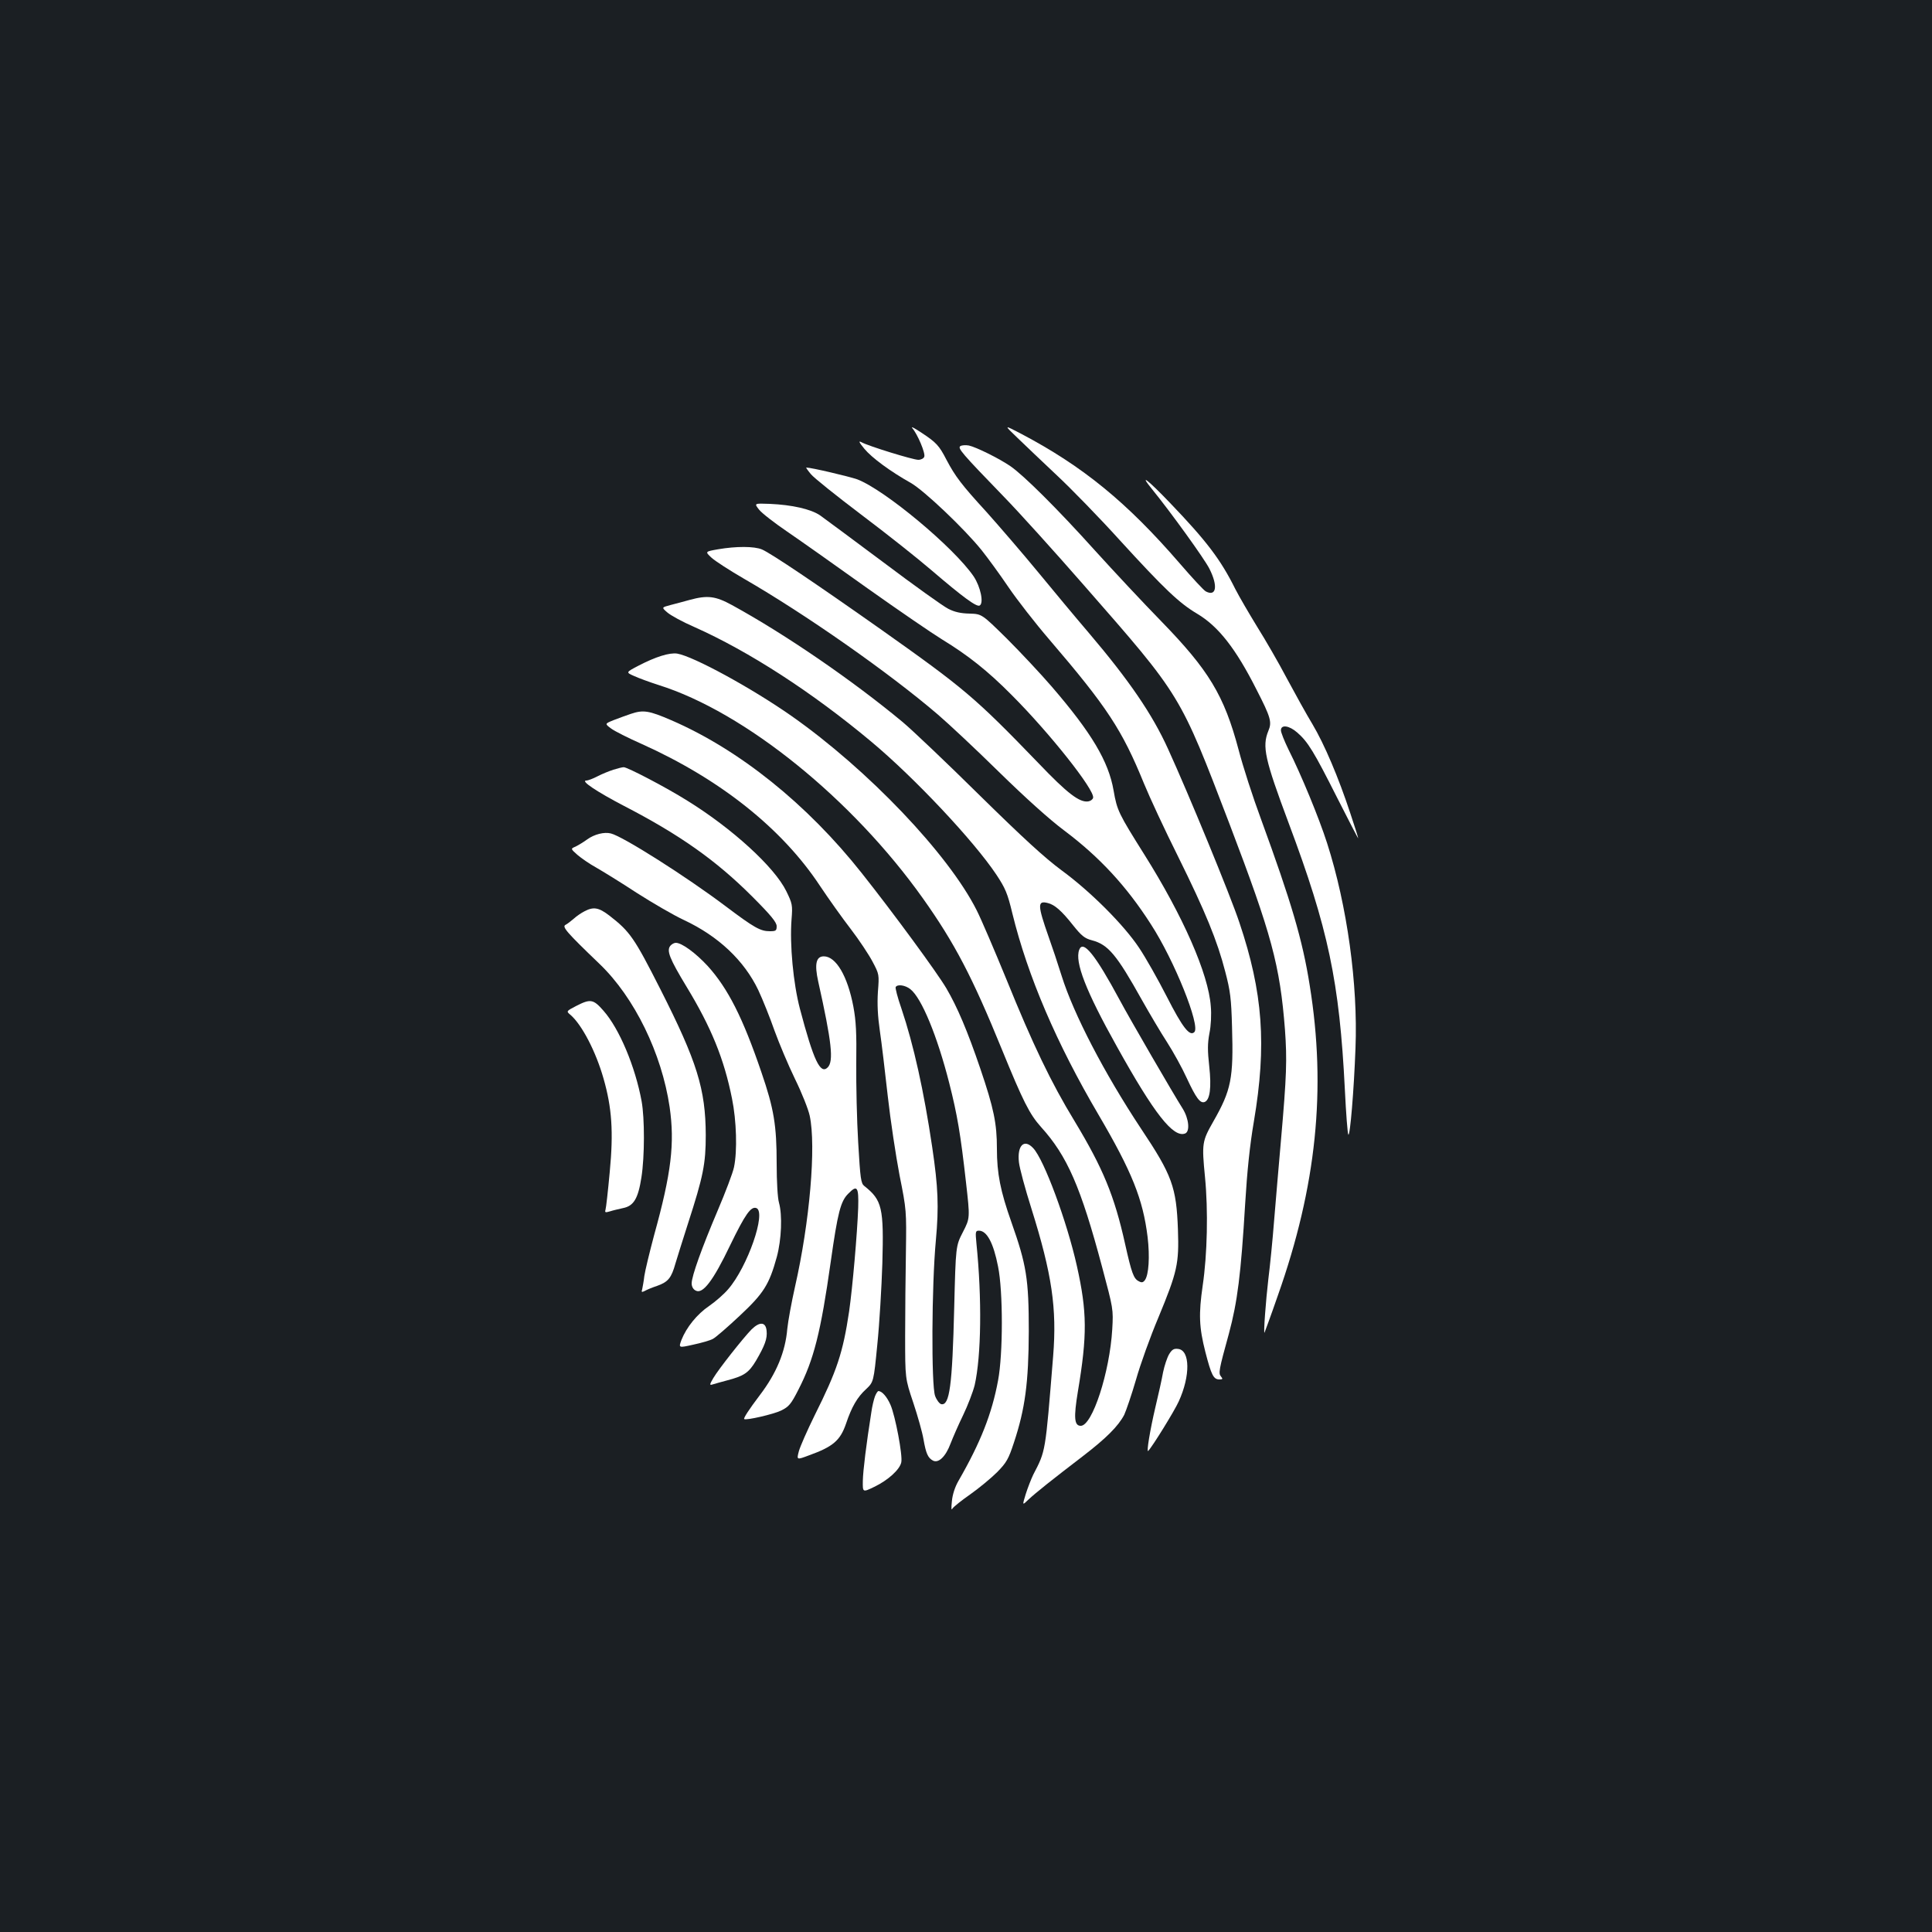 <?xml version="1.0" standalone="no"?>
<!DOCTYPE svg PUBLIC "-//W3C//DTD SVG 20010904//EN"
 "http://www.w3.org/TR/2001/REC-SVG-20010904/DTD/svg10.dtd">
<svg version="1.0" xmlns="http://www.w3.org/2000/svg"
 width="1000pt" height="1000pt" viewBox="0 0 1000 1000"
 preserveAspectRatio="xMidYMid meet">
<rect width="100%" height="100%" fill="#1b1f23"/>
<g transform="translate(0,1000) scale(0.1,-0.1)"
fill="#ffffff" stroke="none">
<path d="M4722 7784 c27 -31 69 -130 62 -148 -3 -9 -17 -16 -31 -16 -27 0
-258 71 -294 91 -17 9 -13 0 15 -34 38 -46 134 -117 241 -177 68 -39 276 -236
366 -348 32 -40 94 -125 138 -190 44 -65 139 -187 212 -272 300 -350 377 -468
490 -745 29 -71 108 -241 176 -377 142 -287 204 -438 245 -598 26 -99 31 -138
35 -286 8 -266 -4 -326 -97 -489 -58 -102 -60 -113 -43 -287 17 -174 12 -401
-12 -563 -21 -146 -19 -214 14 -343 31 -120 42 -142 73 -142 17 0 18 3 8 15
-14 17 -12 31 41 223 44 164 62 305 84 672 10 166 24 303 45 425 67 396 47
668 -75 1030 -46 139 -263 666 -369 898 -82 181 -202 356 -411 602 -66 77
-184 219 -263 315 -79 96 -199 235 -265 309 -130 142 -162 184 -208 271 -38
74 -53 90 -129 140 -36 24 -57 35 -48 24z"/>
<path d="M5266 7734 c39 -38 131 -125 204 -194 74 -69 220 -219 325 -335 233
-255 309 -327 402 -382 109 -65 199 -179 307 -393 74 -144 80 -168 61 -213
-33 -81 -19 -145 105 -477 205 -547 263 -820 291 -1380 6 -124 14 -228 18
-233 9 -9 29 230 37 448 13 330 -43 737 -147 1061 -42 131 -134 354 -200 485
-21 43 -39 88 -39 99 0 31 43 25 85 -12 55 -48 86 -99 205 -335 61 -120 110
-215 110 -212 0 4 -18 62 -41 130 -61 185 -134 357 -196 461 -31 51 -90 158
-133 238 -42 80 -111 199 -153 266 -41 67 -92 154 -113 195 -76 153 -149 249
-339 447 -115 120 -162 156 -92 70 96 -118 271 -360 297 -412 45 -89 36 -146
-19 -117 -11 6 -71 71 -134 144 -273 316 -501 503 -822 672 -90 47 -90 47 -19
-21z"/>
<path d="M4971 7691 c-16 -10 7 -37 224 -261 78 -80 265 -287 416 -460 506
-578 494 -559 753 -1235 218 -572 261 -731 287 -1065 11 -156 9 -233 -21 -575
-11 -121 -26 -305 -35 -410 -8 -104 -22 -242 -30 -305 -13 -110 -26 -285 -20
-278 1 2 33 88 69 192 200 565 252 1069 165 1606 -37 235 -96 433 -252 860
-42 113 -94 274 -116 359 -75 282 -154 412 -401 666 -91 93 -245 258 -342 365
-197 219 -371 391 -438 437 -60 41 -178 99 -215 107 -16 3 -36 2 -44 -3z"/>
<path d="M4197 7546 c15 -19 133 -113 261 -210 129 -97 293 -227 365 -289 160
-137 233 -191 248 -181 22 13 4 97 -31 150 -102 150 -461 449 -603 503 -43 15
-238 61 -264 61 -2 0 8 -15 24 -34z"/>
<path d="M3929 7362 c14 -18 80 -69 146 -114 66 -45 253 -177 415 -293 162
-115 336 -234 385 -264 136 -83 237 -163 361 -288 196 -196 430 -491 422 -532
-2 -9 -13 -17 -25 -19 -45 -7 -108 41 -257 197 -330 342 -385 388 -819 695
-336 237 -568 393 -613 412 -40 17 -134 17 -227 1 -68 -12 -68 -12 -35 -43 18
-17 94 -66 168 -109 319 -184 752 -487 1005 -704 55 -47 197 -180 315 -296
136 -133 261 -246 340 -305 181 -136 321 -287 447 -484 122 -188 257 -526 225
-558 -24 -24 -61 23 -143 184 -46 90 -110 203 -143 252 -79 119 -252 292 -401
401 -89 66 -198 166 -425 389 -168 166 -347 336 -397 378 -260 216 -605 453
-884 606 -86 47 -127 52 -219 27 -30 -8 -76 -21 -101 -27 -45 -12 -45 -12 -15
-38 17 -15 79 -49 139 -75 283 -126 611 -338 917 -594 224 -187 531 -514 647
-688 47 -71 58 -97 83 -201 80 -326 229 -673 446 -1042 173 -295 230 -437 254
-633 12 -102 6 -195 -14 -223 -10 -13 -17 -14 -33 -5 -25 13 -36 42 -69 190
-56 253 -115 394 -262 638 -122 200 -217 399 -352 732 -62 151 -131 313 -155
360 -146 290 -562 727 -958 1005 -207 145 -508 309 -592 323 -39 6 -111 -16
-201 -63 -65 -34 -65 -34 -22 -53 24 -11 81 -32 128 -47 445 -140 1001 -589
1367 -1104 164 -231 256 -407 408 -780 111 -272 144 -337 203 -403 136 -150
206 -310 317 -727 57 -214 58 -216 52 -320 -13 -222 -103 -500 -163 -500 -34
0 -37 43 -15 177 49 293 48 412 -5 650 -51 229 -170 551 -226 610 -47 51 -84
14 -74 -73 3 -29 32 -137 65 -241 106 -338 132 -515 112 -763 -41 -505 -38
-487 -103 -613 -11 -23 -29 -69 -39 -101 -18 -59 -18 -59 14 -28 37 35 124
104 282 225 121 93 183 155 214 214 10 22 38 103 61 182 22 78 74 223 116 322
98 237 107 278 101 454 -8 221 -30 282 -191 523 -190 287 -349 593 -411 791
-20 64 -50 154 -67 201 -58 165 -59 190 -5 176 35 -8 72 -40 131 -115 44 -55
60 -68 98 -78 84 -22 128 -75 258 -308 40 -71 99 -171 131 -220 32 -50 78
-133 102 -186 48 -103 69 -131 92 -123 28 11 36 75 24 185 -9 81 -9 118 1 171
8 38 11 98 7 140 -12 167 -144 467 -344 785 -133 212 -141 227 -159 331 -26
151 -114 299 -321 539 -56 65 -160 176 -231 247 -130 128 -130 128 -193 130
-46 1 -78 8 -111 25 -26 13 -177 121 -335 240 -159 119 -307 228 -329 244 -48
32 -144 54 -260 59 -81 3 -81 3 -55 -30z"/>
<path d="M3265 6305 c-22 -7 -61 -22 -88 -32 -47 -19 -47 -19 -15 -43 18 -14
90 -50 160 -81 405 -182 726 -437 922 -734 44 -66 115 -166 159 -223 43 -56
94 -133 113 -169 35 -66 35 -67 28 -157 -4 -63 -1 -125 10 -201 9 -60 27 -213
41 -338 14 -126 42 -310 61 -410 36 -180 36 -184 33 -397 -2 -118 -4 -314 -4
-435 0 -220 0 -220 42 -345 23 -69 47 -154 53 -190 13 -74 23 -96 49 -110 29
-15 66 21 91 88 12 31 41 98 65 147 24 50 51 120 60 156 34 151 38 447 9 733
-6 61 -5 66 13 66 41 0 75 -63 99 -186 26 -128 26 -451 0 -589 -32 -173 -91
-322 -205 -520 -18 -31 -31 -71 -34 -105 -4 -38 -3 -50 3 -38 6 9 47 42 93 74
45 32 107 83 138 114 49 50 59 68 87 153 58 175 76 310 77 577 0 270 -12 343
-90 564 -57 161 -75 252 -75 380 0 131 -16 209 -86 415 -66 194 -119 319 -176
416 -49 83 -276 392 -437 595 -283 358 -635 640 -986 792 -116 50 -145 55
-210 33z m1447 -1425 c58 -45 139 -242 201 -485 42 -165 59 -266 87 -515 21
-185 21 -185 -16 -257 -37 -72 -37 -72 -45 -390 -10 -407 -24 -509 -67 -501
-9 2 -24 21 -32 43 -20 54 -18 570 4 805 16 175 12 274 -19 483 -43 290 -96
529 -159 716 -20 57 -33 108 -30 112 9 16 50 10 76 -11z"/>
<path d="M3175 6016 c-22 -7 -59 -22 -82 -34 -23 -12 -49 -22 -58 -22 -33 0
54 -58 196 -132 288 -149 476 -282 662 -468 98 -98 127 -134 127 -154 0 -23
-4 -26 -35 -26 -49 0 -80 17 -230 130 -203 153 -531 361 -593 376 -34 9 -86
-4 -123 -31 -19 -14 -46 -30 -60 -37 -26 -11 -26 -11 10 -43 20 -17 63 -47 96
-65 33 -19 128 -77 210 -131 83 -53 193 -117 245 -141 179 -84 312 -210 385
-363 23 -49 61 -144 84 -210 24 -66 71 -178 106 -250 35 -71 69 -157 76 -190
34 -158 0 -551 -76 -885 -18 -80 -36 -178 -40 -218 -10 -119 -56 -230 -142
-343 -56 -74 -86 -120 -81 -124 9 -8 152 25 191 44 40 20 51 32 90 109 79 154
115 294 167 662 36 254 51 313 91 352 46 47 54 35 51 -73 -5 -135 -29 -411
-47 -537 -32 -214 -63 -307 -178 -537 -38 -77 -75 -161 -82 -186 -12 -46 -12
-46 52 -22 125 45 162 77 192 164 29 87 59 138 103 178 40 38 40 38 59 232 11
107 22 295 26 419 8 289 -1 328 -93 401 -18 14 -21 36 -32 225 -7 115 -11 299
-10 409 2 157 -1 220 -15 295 -30 158 -90 260 -153 260 -40 0 -49 -40 -29
-130 70 -314 81 -413 49 -445 -38 -38 -73 36 -144 305 -34 130 -53 331 -43
461 6 75 4 82 -27 146 -61 125 -280 325 -513 469 -108 68 -311 174 -329 173
-7 0 -31 -6 -53 -13z"/>
<path d="M3025 5283 c-16 -8 -41 -25 -55 -38 -14 -12 -33 -27 -43 -32 -19 -10
5 -38 177 -203 180 -173 321 -462 362 -740 27 -188 9 -341 -80 -662 -24 -90
-47 -185 -51 -213 -3 -27 -9 -58 -11 -68 -5 -15 -3 -17 13 -9 10 6 39 18 66
27 55 20 72 40 93 115 9 30 38 123 65 207 79 244 92 309 92 458 -1 238 -45
380 -235 755 -135 266 -157 298 -264 381 -55 42 -82 47 -129 22z"/>
<path d="M3470 5105 c-21 -25 -5 -66 84 -213 127 -209 194 -373 235 -579 23
-113 28 -271 10 -355 -6 -29 -44 -129 -84 -223 -82 -193 -135 -340 -135 -378
0 -16 8 -31 21 -37 36 -20 90 50 178 234 79 163 108 203 136 193 53 -21 -46
-305 -146 -420 -22 -26 -67 -65 -99 -87 -62 -42 -117 -110 -143 -176 -15 -41
-15 -41 61 -24 42 9 88 22 102 30 14 7 76 61 138 119 125 117 153 161 193 306
24 90 29 215 11 280 -7 23 -12 109 -12 201 0 199 -14 285 -79 474 -96 282
-173 434 -278 550 -63 68 -134 120 -165 120 -9 0 -21 -7 -28 -15z"/>
<path d="M5586 5084 c-24 -63 34 -213 195 -501 194 -349 292 -473 353 -450 26
10 20 76 -12 128 -49 77 -277 470 -327 564 -126 234 -189 312 -209 259z"/>
<path d="M2982 4793 c-52 -27 -52 -27 -28 -47 58 -51 130 -188 170 -329 43
-150 52 -275 32 -483 -9 -98 -19 -187 -22 -196 -4 -14 -1 -15 23 -8 15 5 46
12 68 17 55 11 78 49 95 159 17 108 17 306 1 394 -33 179 -115 375 -197 468
-53 61 -68 63 -142 25z"/>
<path d="M3890 3119 c-44 -45 -171 -206 -198 -252 -20 -34 -20 -38 -4 -33 10
3 44 13 75 21 88 23 112 39 150 102 46 79 59 114 55 154 -4 47 -35 50 -78 8z"/>
<path d="M6051 2990 c-10 -17 -24 -59 -31 -93 -6 -34 -24 -116 -40 -182 -27
-115 -47 -235 -37 -225 21 21 136 207 158 256 61 133 59 265 -3 272 -22 3 -32
-3 -47 -28z"/>
<path d="M4529 2773 c-6 -16 -15 -53 -19 -83 -26 -164 -43 -302 -44 -355 -1
-60 -1 -60 59 -31 71 34 132 89 140 127 8 35 -31 241 -56 298 -18 41 -43 70
-62 71 -4 0 -12 -12 -18 -27z"/>
</g>
</svg>
